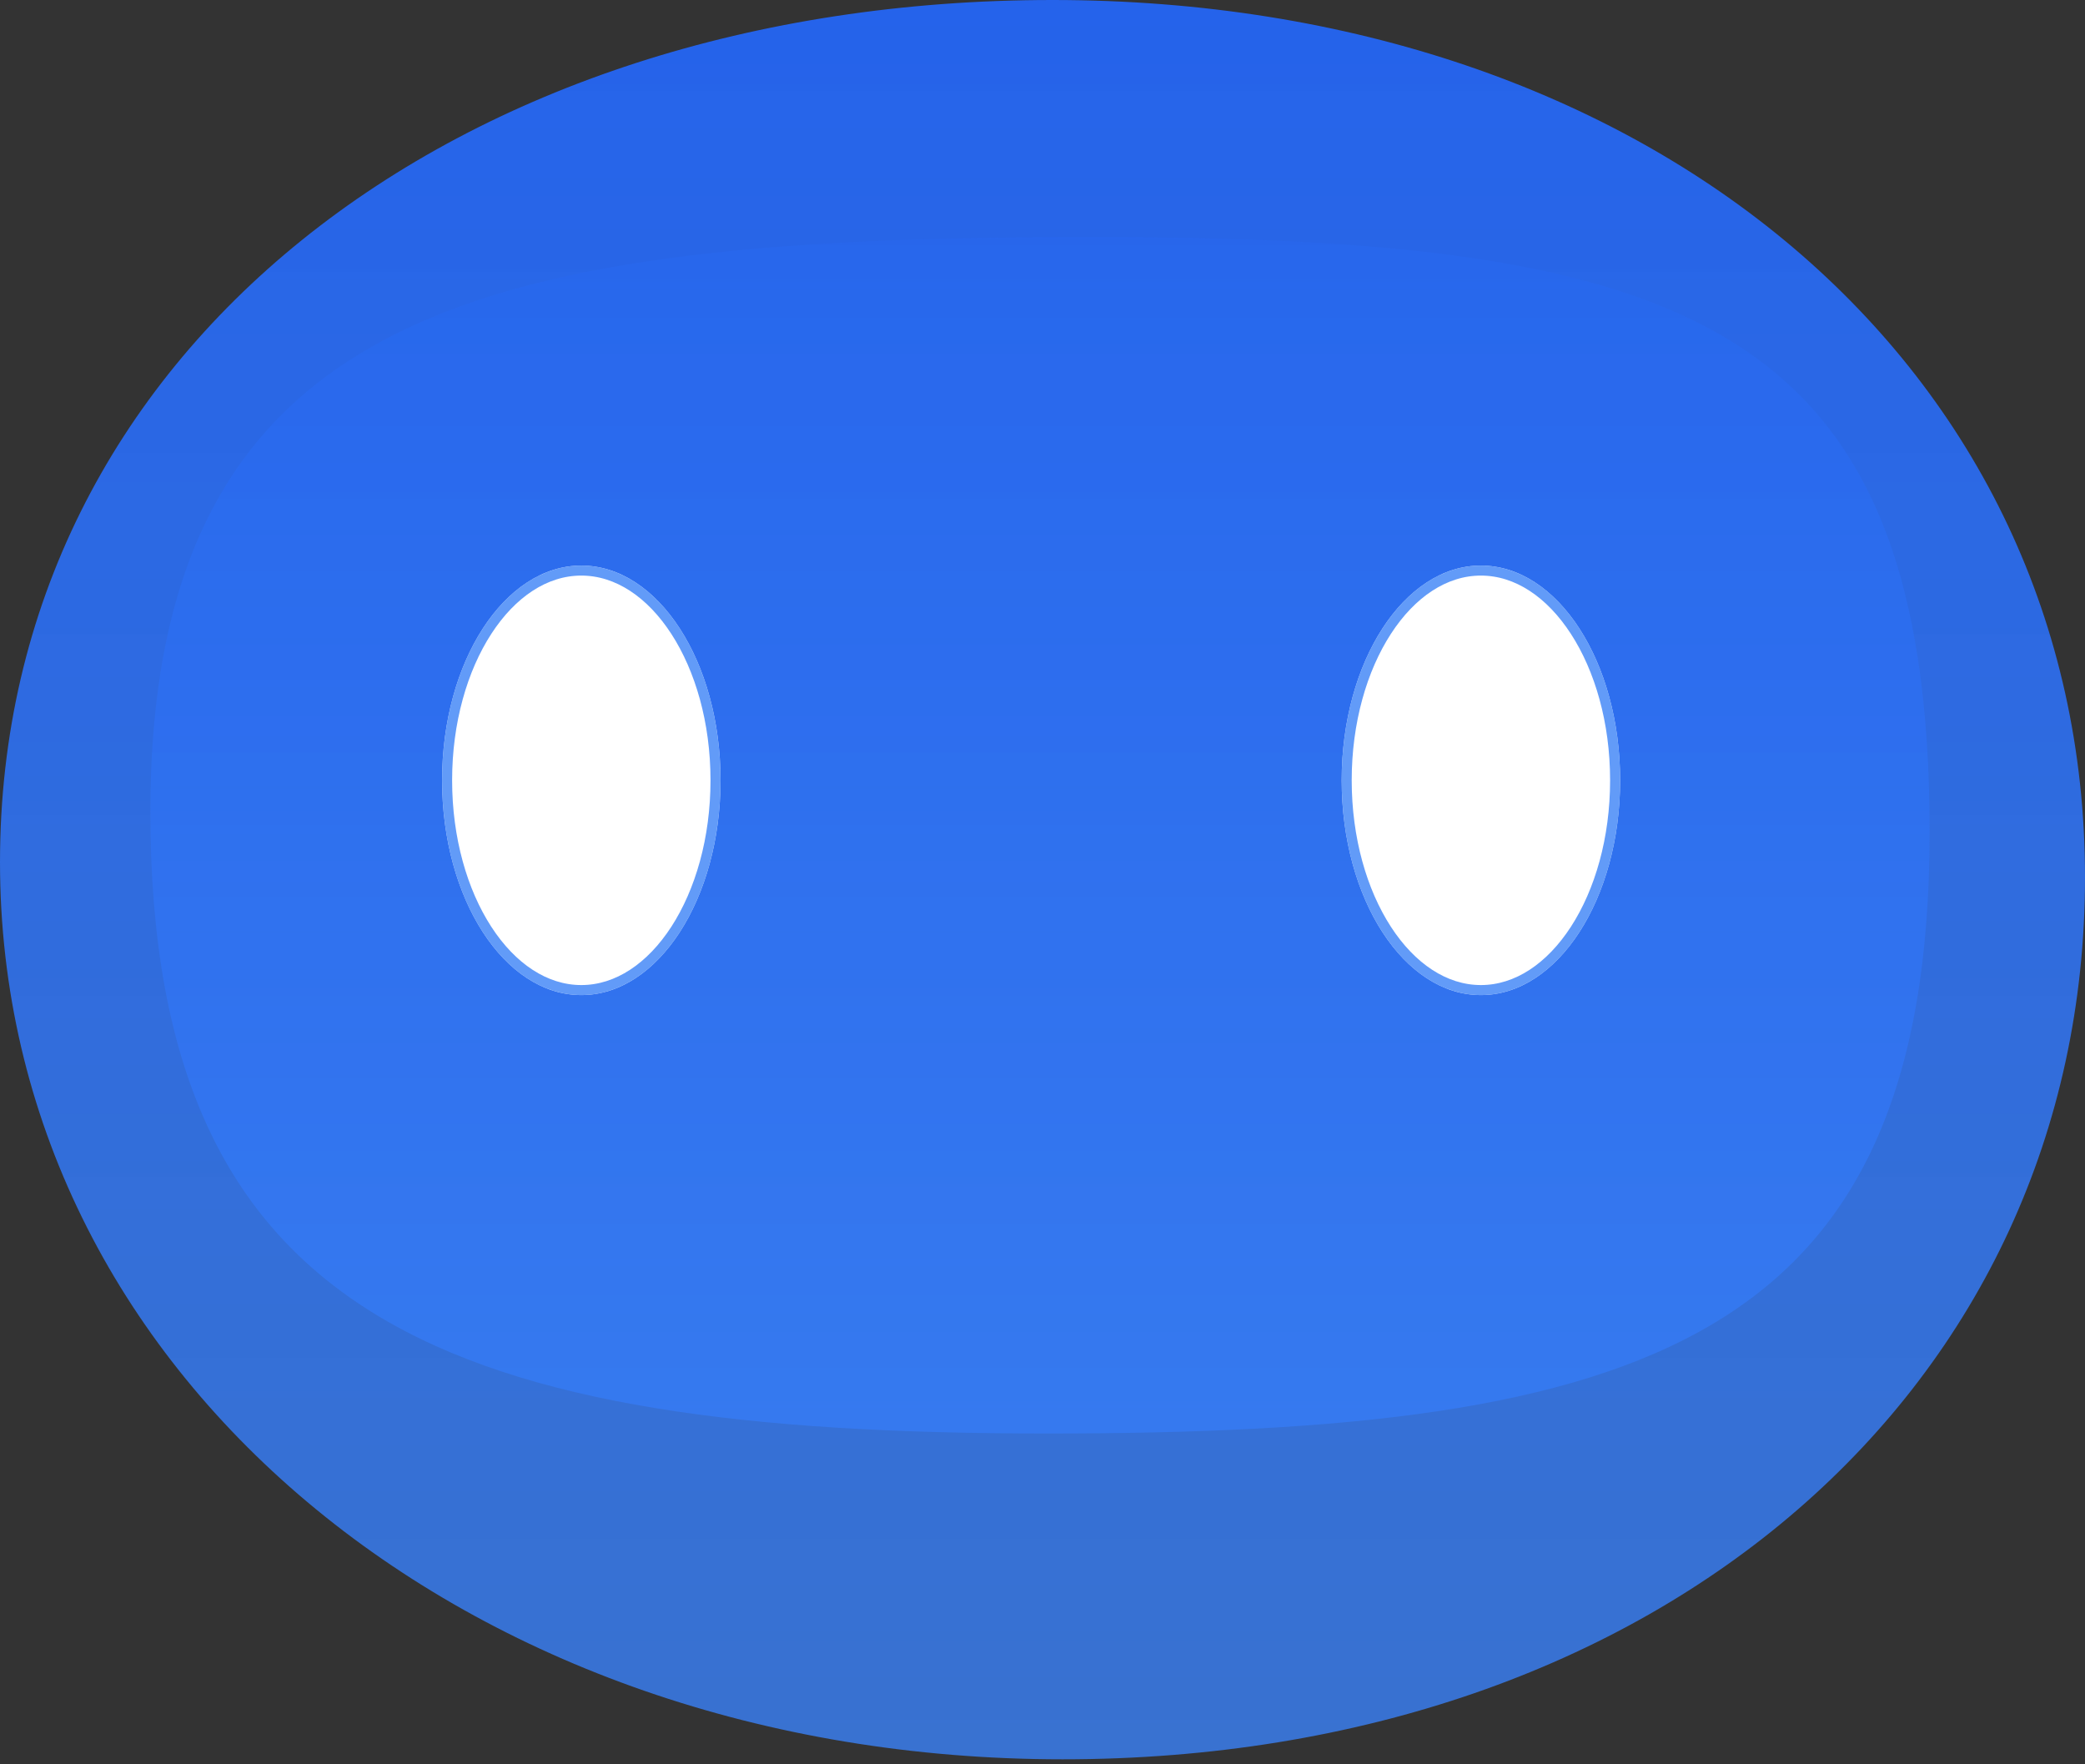 <svg width="208" height="176" viewBox="0 0 208 176" fill="none" xmlns="http://www.w3.org/2000/svg">
<rect x="0" y="0" width="208" height="176" fill="#333333" stroke="none"/>
<path d="M208 87.5C208 138.378 165.595 175.5 106 175.5C46.405 175.5 0 136.878 0 86C0 35.122 45.405 0 105 0C164.595 0 208 36.622 208 87.5Z" fill="url(#paint0_linear_6_27)"/>
<path d="M192.5 83C192.5 133.878 164.095 143 104.5 143C44.905 143 15 131.878 15 81C15 30.122 49.288 23.653 108.883 23.653C168.477 23.653 192.5 32.122 192.5 83Z" fill="url(#paint1_linear_6_27)"/>
<ellipse cx="57.992" cy="77.841" rx="13.889" ry="21.424" fill="white"/>
<path d="M71.38 77.841C71.38 83.675 69.846 88.933 67.393 92.718C64.936 96.507 61.601 98.765 57.992 98.765C54.382 98.765 51.047 96.507 48.59 92.718C46.136 88.933 44.603 83.675 44.603 77.841C44.603 72.007 46.136 66.749 48.59 62.964C51.047 59.174 54.382 56.917 57.992 56.917C61.601 56.917 64.936 59.174 67.393 62.964C69.846 66.749 71.38 72.007 71.38 77.841Z" stroke="#3B82F6" stroke-opacity="0.8"/>
<ellipse cx="147.735" cy="77.841" rx="13.889" ry="21.424" fill="white"/>
<path d="M161.124 77.841C161.124 83.675 159.59 88.933 157.136 92.718C154.68 96.507 151.345 98.765 147.735 98.765C144.126 98.765 140.79 96.507 138.334 92.718C135.88 88.933 134.346 83.675 134.346 77.841C134.346 72.007 135.88 66.749 138.334 62.964C140.79 59.174 144.126 56.917 147.735 56.917C151.345 56.917 154.68 59.174 157.136 62.964C159.59 66.749 161.124 72.007 161.124 77.841Z" stroke="#3B82F6" stroke-opacity="0.8"/>
<defs>
<linearGradient id="paint0_linear_6_27" x1="104.01" y1="184.244" x2="104.01" y2="8.67376e-06" gradientUnits="userSpaceOnUse">
<stop stop-color="#3B82F6" stop-opacity="0.8"/>
<stop offset="1" stop-color="#2563EB"/>
</linearGradient>
<linearGradient id="paint1_linear_6_27" x1="104.01" y1="185.245" x2="104.01" y2="1" gradientUnits="userSpaceOnUse">
<stop stop-color="#3B82F6" stop-opacity="0.8"/>
<stop offset="1" stop-color="#2563EB"/>
</linearGradient>
</defs>
</svg>
